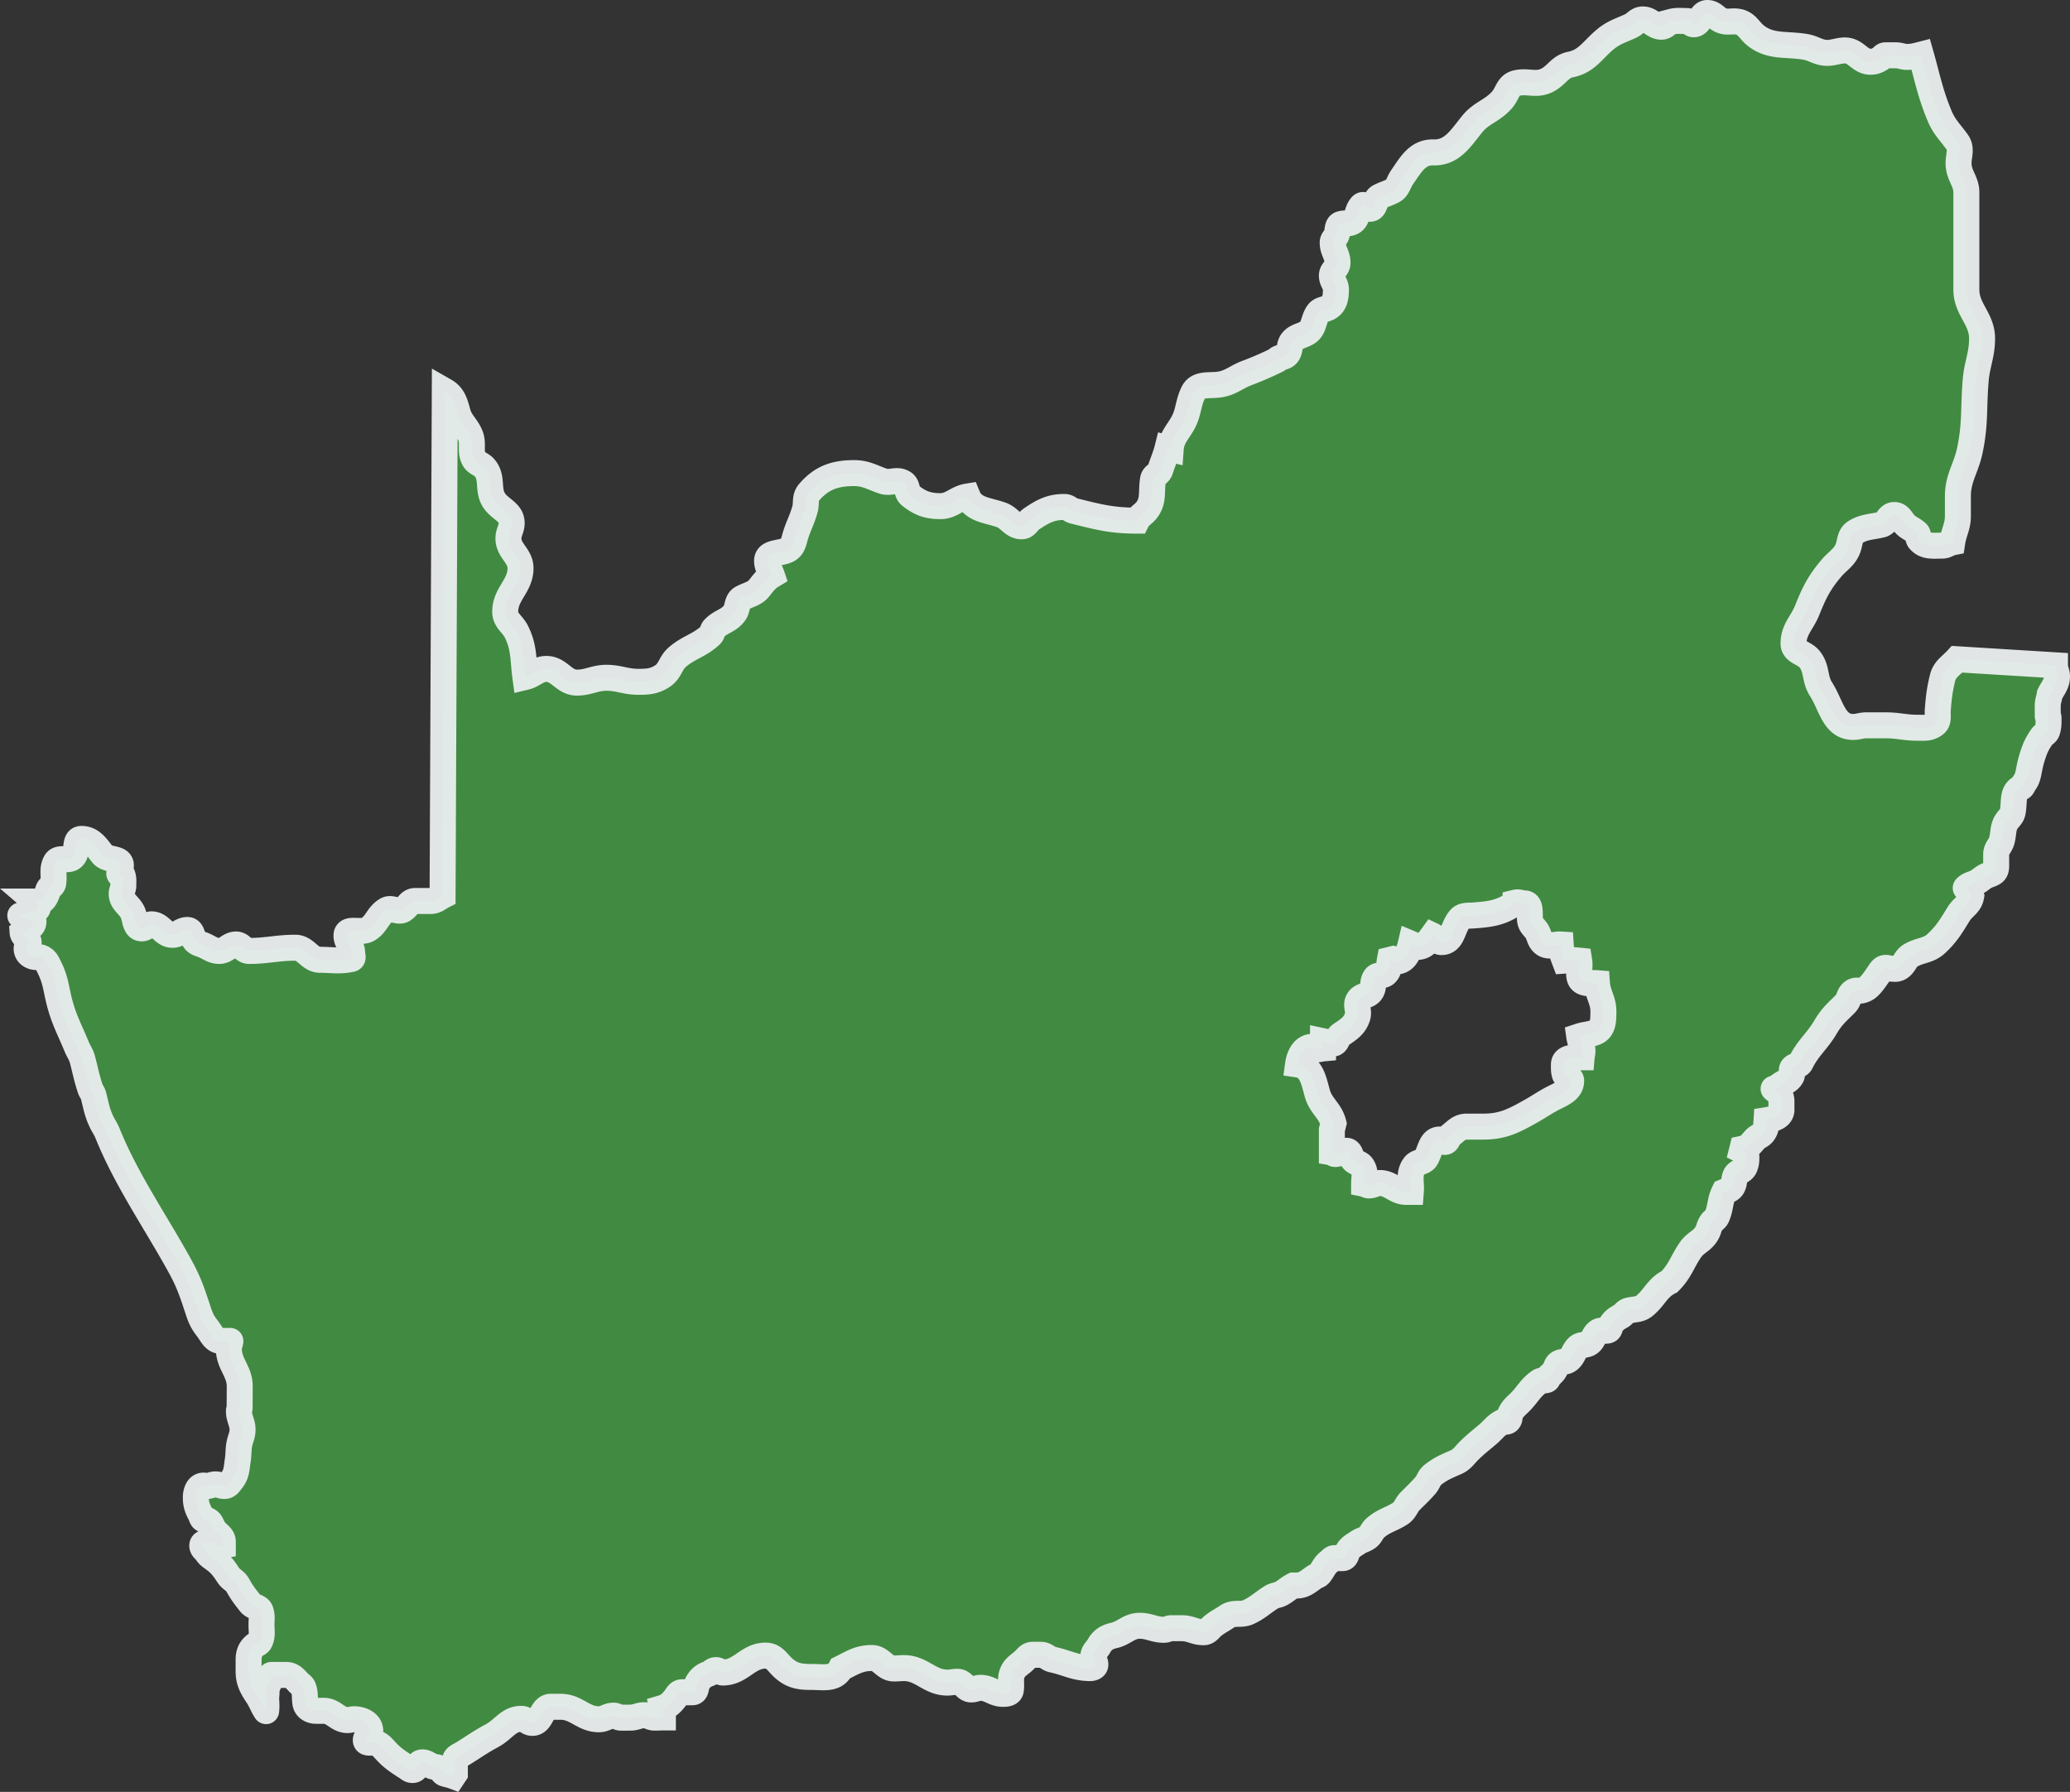 <svg xmlns="http://www.w3.org/2000/svg" xml:space="preserve" width="267.963" height="231.931" version="1.0" viewBox="0 0 7089.846 6136.519" id="svg272" clip-rule="evenodd" fill-rule="evenodd" image-rendering="optimizeQuality" shape-rendering="geometricPrecision" text-rendering="geometricPrecision"><rect x="0" y="0" width="7089.846" height="6136.519" fill="#333333" stroke="none"/><defs id="defs181"><style type="text/css" id="style179"><![CDATA[.str1{stroke:black;stroke-width:10;stroke-miterlimit:3.864;stroke-opacity:0.502}.str3{stroke:black;stroke-width:50;stroke-miterlimit:3.864}.str2{stroke:#3F3E3F;stroke-width:10;stroke-miterlimit:3.864}.fil7{fill:none;fill-rule:nonzero}.fil2{fill:#FEFEFE}.fil0{fill:#FEFEFE}.fil5{fill:#D9DADA;fill-rule:nonzero}.fil6{fill:#2B2A29;fill-rule:nonzero}.fil4{fill:black;fill-rule:nonzero}.fil3{fill:#FEFEFE;fill-rule:nonzero;fill-opacity:0.502}]]></style></defs><g id="Plan_x0020_1" transform="translate(-5213.072 -11253.23)" stroke="#000" stroke-width="36.46" stroke-miterlimit="4" stroke-dasharray="none"><path d="M10403.98 14344.305c-46.915 35.19-86.932 40.018-146.259 44.158-17.255 1.375-33.113-1.383-44.158 11.037-26.215 29.668-23.45 80.028-63.467 80.028-14.49 0-17.248-15.865-30.355-22.075-14.498 20.005-26.91 38.635-52.43 38.635-9.662 0-13.802-7.585-22.075-11.046-6.905 29.676-19.325 60.718-49.672 60.718-5.523 0-6.218-6.905-11.045-8.28l-11.038 2.757c-3.452 17.943-.695 33.815-13.794 46.915-9.663 9.655-27.598 2.758-35.878 13.795-11.037 14.498-4.14 31.738-13.795 46.915-11.037 17.255-33.12 13.115-44.157 30.355-11.038 17.935 2.757 35.19-2.758 55.195-8.975 31.73-31.05 45.532-57.952 63.467-13.115 8.975-11.733 30.355-27.598 30.355-13.107 0-20.012-5.522-33.112-8.28v24.84c-7.593.695-11.733 2.758-19.317 2.758-6.898 0-9.663-8.28-16.56-8.28-30.355 0-45.533 30.354-49.673 60.709 46.22 6.905 53.813 55.195 66.233 99.353 12.42 43.462 44.15 57.944 55.194 102.102l-5.522 22.075v77.27c4.14.695 6.202 5.522 11.037 5.522 15.865 0 22.763-11.045 38.635-11.045 15.865 0 13.803 22.778 24.84 33.12 10.343 9.655 23.45 9.655 30.355 22.075 11.718 19.317 5.515 35.19 5.515 57.945 6.905 1.382 9.663 5.522 16.56 5.522 14.482 0 22.762-8.272 37.252-8.272 37.253 0 53.118 30.355 90.378 30.355h15.872c2.758-34.495-8.28-60.023 11.03-88.307 10.35-15.865 31.738-11.046 41.4-27.598 14.482-25.52 16.552-63.467 46.915-63.467 6.897 0 9.655 8.272 16.552 8.272 11.038 0 11.038-15.857 19.318-22.075 19.317-15.177 31.042-30.355 55.882-30.355h56.562c64.858 0 101.423-17.935 157.993-49.672 35.197-19.317 54.515-34.495 91.072-52.437 26.215-13.1 52.43-25.52 52.43-55.188 0-12.42-18.623-10.342-22.075-22.075-3.445-12.42-2.758-20.005-2.758-33.12 0-25.519 35.19-24.832 60.71-24.832.695-8.28 2.758-13.1 2.758-21.38 0-20.012-8.28-30.355-11.038-50.367 20.7-6.905 34.495-5.523 55.187-13.803 27.598-11.037 27.598-42.08 27.598-71.747 0-38.635-19.318-57.952-22.075-96.587-17.24-1.383-28.277 2.757-44.15-2.758-27.597-9.655-11.725-44.837-16.56-74.512-19.317-2.063-30.355-1.375-49.672 0-7.585-19.997-12.42-33.113-13.803-55.187-22.754-1.383-40.01 10.35-57.952-2.766-15.17-11.037-14.475-28.277-24.832-44.149-8.968-13.108-19.998-19.318-22.075-35.878-2.765-23.457 4.14-57.945-19.318-57.945-11.037 0-19.317-5.522-30.355-2.765zM6736.483 12591.97c28.98 16.552 35.197 42.088 44.157 74.505 8.975 33.815 31.737 46.915 44.15 80.027 10.357 28.293-2.063 50.368 11.037 77.27 8.28 16.56 24.153 17.255 35.878 30.355 31.737 34.495 8.28 78.652 35.877 115.905 21.395 28.972 57.953 37.947 57.953 74.512 0 20.692-11.038 31.73-11.038 52.43 0 42.775 41.392 59.327 41.392 102.102 0 61.405-52.437 87.62-52.437 149.017 0 30.355 25.535 42.087 38.635 68.99 26.91 54.507 22.082 93.142 30.355 154.539 28.98-6.897 42.095-27.597 71.755-27.597 44.845 0 60.022 46.915 104.86 46.915 39.33 0 61.404-16.56 100.727-16.56 42.775 0 66.232 13.802 109.007 13.802 33.112 0 55.187-1.382 82.785-19.325 27.597-17.935 27.597-45.532 52.43-66.224 40.017-33.8 75.207-38.635 113.147-74.513 6.897-6.202 4.835-15.17 11.037-22.075 23.458-25.519 52.43-26.215 71.747-55.187 11.038-17.247 6.21-39.322 24.84-49.672 22.075-11.725 42.088-13.803 57.953-33.12 14.49-17.935 23.45-31.738 44.15-44.15-6.203-18.622-16.56-29.66-16.56-49.672 0-29.66 38.635-24.84 66.232-35.878 17.255-6.897 22.77-20.692 27.597-38.635 10.35-40.697 24.833-62.092 35.87-102.102 6.218-22.083-1.375-40.017 13.803-57.952 42.767-50.36 89.002-66.233 154.532-66.233 40.017 0 61.412 14.49 99.344 27.598 24.84 8.28 46.228-8.28 68.998 5.522 16.552 9.655 9.655 32.425 24.832 44.15 33.113 26.215 60.023 35.878 102.102 35.878 38.635 0 55.195-26.903 93.83-33.12 19.318 46.914 68.303 46.227 115.905 63.474 28.293 10.35 38.627 38.635 68.982 38.635 15.873 0 20.013-15.865 33.12-24.84 38.635-26.215 66.225-41.392 113.14-41.392 13.802 0 20.012 11.037 33.12 13.795 82.785 20.7 130.395 33.12 215.25 33.12 8.272-16.56 22.074-21.38 33.112-35.878 25.535-32.417 15.177-63.467 22.075-104.867 2.077-15.857 20.012-17.935 24.84-33.112 8.272-26.215 17.934-46.907 24.832-74.513l11.037 2.766c2.758-37.94 22.77-55.195 41.393-88.308 20.7-37.252 17.255-66.912 35.877-104.867 15.873-32.433 55.195-22.075 91.065-27.59 37.947-6.217 55.195-24.84 91.065-38.642 33.12-12.413 70.38-28.285 102.11-44.15 8.936-11.053 22.074-8.28 33.112-16.553 16.56-12.42 8.922-34.54 22.075-49.672 14.436-16.606 30.981-16.674 49.672-27.597 26.154-15.292 20.67-44.876 38.635-68.99 8.25-11.068 20.654-10.449 33.12-16.56 24.1-11.824 27.598-36.573 27.598-63.475 0-18.63-13.803-28.293-13.803-46.907 0-18.638 19.317-25.535 19.317-44.158 0-27.59-16.56-41.392-16.56-68.99 0-11.732 10.335-16.56 13.803-27.589 4.125-13.123.718-31.639 13.795-35.878 12.45-4.033 23.496-.619 35.877-5.522 24.168-9.571 17.034-39.109 35.87-57.953 8.074-8.066 15.865 11.045 27.598 11.045 20.7 0 15.124-31.852 33.12-41.392 15.796-8.387 27.597-11.045 44.15-19.325 19.317-9.655 20.699-28.973 33.112-46.907 31.042-44.845 53.82-87.124 107.624-85.55 63.475 1.863 93.082-47.656 132.465-96.588 31.684-39.368 67.585-44.287 102.102-82.784 19.432-21.67 20.677-51.147 49.673-57.953 38.612-9.066 65.529 8.25 102.102-8.28 35.167-15.895 45.509-47.739 82.792-55.187 55.844-11.167 74.452-48.366 118.662-85.55 29.599-24.901 53.064-30.469 88.308-46.915 16.499-7.707 22.762-22.075 41.392-22.075 26.215 0 37.252 24.833 63.467 24.833 14.483 0 19.371-12.917 33.12-16.553a97.301 97.301 0 0116.56-2.925v0c12.329-1.092 23.588.168 38.628.168 9.662 0 12.42 11.03 22.075 11.03 23.465 0 23.465-38.627 46.914-38.627 20.7 0 28.308 16.498 46.915 24.832 21.411 9.601 37.955.603 60.71 5.522 28.3 6.119 35.992 29.515 57.953 46.915 51.169 40.545 103.866 27.613 169.717 38.628 29.598 4.957 43.493 19.691 73.809 20.7 21.777.725 43.081-9.319 64.85-8.28 36.611 1.749 48.649 38.635 84.862 38.635 14.147 0 22.694-3.919 34.495-11.038 6.485-3.918 8.968-11.037 16.904-11.037h35.19c15.178 0 23.801 5.515 38.971 5.515 18.6 0 32.585-4.011 46.923-7.708v0c22.77 80.035 31.729 131.205 63.467 207.78 15.872 39.33 35.87 56.569 60.71 91.064 18.63 26.223 2.077 50.375 5.522 82.793 4.133 36.565 26.208 53.812 26.208 90.377v332.529c0 68.302 53.812 99.345 53.812 167.647 0 57.265-17.935 88.995-22.075 146.252-7.585 91.768-.68 144.885-19.317 234.567-12.42 62.787-41.393 95.205-41.393 159.375v67.607c0 35.877-13.795 54.492-19.317 90.37v0c-13.795 2.757-20.013 11.037-34.495 11.037-31.73 0-58.648 4.835-78.645-19.317-5.522-6.898-1.382-18.63-8.28-24.833-14.49-13.115-28.292-15.872-41.392-30.355-12.42-13.115-17.255-30.355-35.878-30.355-21.395 0-23.457 28.278-44.15 33.113-34.494 8.28-58.647 6.897-88.307 24.832-19.317 11.725-17.942 31.043-24.84 52.438-11.037 33.807-35.19 44.852-57.952 71.747-42.088 49.672-58.64 83.487-82.785 143.502-17.935 44.845-46.915 66.232-46.915 114.522 0 29.668 37.253 31.05 55.195 53.813 26.215 33.112 15.865 66.224 38.635 102.102 35.87 55.89 44.15 129.699 110.382 129.699 17.24 0 27.598-5.514 44.837-5.514h67.608c41.4 0 65.552 8.28 106.945 8.28 23.449 0 40.009 2.757 59.327-11.046 15.865-11.037 9.655-30.354 11.037-49.672 3.445-43.455 6.203-68.287 16.56-110.382 7.585-30.355 28.973-40.697 49.673-63.467v0l335.286 20.684v0c0 15.177 6.905 23.457 6.905 38.635 0 24.496-13.802 38.635-24.84 60.71-2.413 15.521-6.897 24.152-6.897 39.673v34.839c.344 2.078 2.757 3.101 2.757 5.523 0 17.247.688 27.589-4.14 44.149-3.101 11.038-13.107 12.764-19.317 22.075-13.115 19.318-20.013 31.738-27.59 53.813-8.28 23.801-11.74 38.291-16.56 63.475-3.101 16.208-5.522 26.91-15.177 40.009-4.484 6.218-5.523 13.459-12.42 16.56-30.699 14.139-20.7 49.673-27.598 82.785-2.414 12.764-9.998 18.638-17.935 28.98-16.903 22.075-12.076 42.088-19.317 68.99-5.179 19.317-19.318 27.254-19.318 47.251v29.675c0 13.451 1.383 26.215-9.662 33.456-9.655 6.21-17.591 6.898-27.59 12.42-13.803 7.593-20.013 15.873-34.495 22.075-11.778 5.125-20.639 6.569-29.377 14.238-4.476 3.949-3.995 3.139.382 6.042 8.738 5.82 11.572 14.085 15.193 25.252-4.836 28.973-27.59 36.214-42.768 60.71-26.222 42.431-40.712 68.303-77.277 102.102-27.246 25.184-54.5 21.044-86.925 40.018-20.692 12.076-21.036 34.839-42.767 44.15-8.624 3.46-15.185 1.382-24.84 1.382-6.898 0-11.038-2.757-17.935-2.757-11.733 0-16.904 9.655-23.458 19.317-9.654 14.139-15.177 22.77-26.214 35.87-10.007 11.733-17.943 18.279-33.12 22.083-11.038 2.757-19.654-2.07-28.973 4.14-15.872 10.35-12.764 27.933-26.215 41.392-28.636 28.629-46.915 43.462-67.615 78.645-29.667 50.711-59.671 70.716-85.542 122.802-5.179 10.694-16.904 8.624-26.222 16.56-9.312 7.936 0 20.012-5.515 30.355-7.241 13.115-17.599 17.591-30.355 24.832-10.19 5.821-15.964 12.138-25.795 16.041-5.805 2.284-7.233.832-1.673 5.11 13.406 10.38 23.328 21.403 23.328 39.223v29.66c0 24.152-26.91 31.73-51.055 35.533-1.039 16.553-.695 27.59-9.655 41.393-8.624 13.115-21.739 14.138-31.737 26.215-12.757 15.177-22.075 26.215-41.393 30.355l-1.382 5.522c10.006 4.835 15.177 12.069 15.177 22.77 0 13.444-.344 21.38-5.515 33.8-7.241 16.896-27.597 15.873-33.12 33.112-4.14 12.42-2.414 21.395-8.28 33.113-5.515 11.381-17.247 14.497-28.972 19.325-15.178 30.691-11.381 52.766-24.84 84.159-4.476 10.358-13.108 12.764-19.31 22.083-8.624 13.115-8.28 23.801-16.56 37.252-16.216 26.215-37.947 30.012-55.195 55.195-28.629 42.088-35.19 72.443-71.747 109-41.049 20.356-49.329 51.75-84.167 81.41-16.217 13.795-31.738 12.42-52.43 16.56-16.217 3.101-18.279 14.833-33.12 22.075-13.795 7.936-21.731 14.138-30.355 27.597-4.476 7.241-2.758 17.248-11.038 19.31-12.076 3.109-22.77-2.758-33.112 4.14-17.255 11.732-15.521 32.776-34.495 41.392-13.115 5.867-25.527 2.078-35.877 12.42-14.139 14.139-14.49 30.363-30.355 42.775-10.35 8.28-21.388 4.484-33.113 11.038-8.623 4.835-9.318 13.458-13.795 22.082-5.522 10.694-12.42 15.17-20.7 23.45-4.14 4.14-2.757 10.701-8.28 12.42-8.975 2.765-16.903 0-24.832 5.523-31.058 21.731-39.338 43.47-66.232 70.364-14.498 14.498-24.84 21.739-33.113 40.018-3.804 8.28-.351 16.903-6.905 23.457-5.858 5.859-14.49 1.719-22.075 5.515-21.043 11.045-28.972 24.496-46.915 40.018-25.871 22.418-41.736 33.456-66.224 57.952-16.217 16.216-23.458 29.667-44.158 38.635-32.073 14.138-51.047 21.387-78.644 42.767-13.803 10.701-14.842 24.153-26.215 37.26-18.982 21.395-31.058 32.425-51.055 52.43-15.521 15.521-17.255 32.776-35.878 44.157-32.073 20.013-55.53 23.45-84.167 48.29-13.115 11.381-14.139 25.535-28.972 34.495-11.038 6.898-19.661 7.936-30.355 15.178-12.764 8.623-22.075 12.763-31.738 24.832-8.623 10.701-7.24 28.98-21.036 28.98h-26.917c-8.96 0-12.756 7.241-19.662 12.42-16.208 12.412-19.31 25.527-31.73 41.392-4.834 6.218-11.037 6.554-17.942 11.038-21.731 14.49-34.831 28.98-61.046 28.98h-10.701c-17.248 8.616-25.871 18.278-42.767 27.59-12.084 6.561-21.396 5.178-33.12 12.42-31.05 19.317-45.533 35.533-78.645 51.054-26.223 12.077-49.336-1.038-73.13 15.178-18.638 12.756-31.05 17.935-48.297 31.73-11.733 9.319-17.256 22.082-32.425 22.082-29.324 0-44.838-13.802-74.161-13.802h-35.19c-10.343 0-16.217 5.522-26.56 5.522-32.768 0-50.015-13.802-82.784-13.802-36.572 0-52.437 24.84-88.307 33.12-23.457 5.179-39.33 14.833-51.055 35.877-7.592 13.795-19.31 20.013-19.31 35.87 0 11.381 6.89 16.904 6.89 28.293 0 7.928-9.311 11.724-17.247 11.724-51.4 0-78.653-17.942-129.005-28.98-16.56-3.444-23.457-16.552-40.361-16.552h-28.285c-15.185 0-20.7 12.412-32.081 22.075-16.216 14.139-29.316 20.356-37.253 40.01-8.623 21.044-1.726 36.572-5.522 59.335-1.719 11.037-15.521 12.412-26.91 12.412-30.699 0-45.876-20.692-76.575-20.692-12.412 0-19.317 5.522-31.73 5.522-21.043 0-26.558-26.222-47.61-26.222-13.443 0-21.043 2.765-34.495 2.765-61.053 0-87.612-49.673-148.665-49.673-13.115 0-20.7 1.375-33.808 1.375-32.776 0-43.462-35.869-76.23-35.869-43.814 0-66.577 16.208-106.25 35.869-19.318 38.635-58.992 28.98-100.04 28.98-38.635 0-65.194-3.445-94.51-28.98-22.77-19.661-32.769-44.149-62.787-44.149-61.398 0-84.848 57.952-146.26 57.952-9.999 0-14.139-8.28-24.137-8.28-10.694 0-14.834 8.975-24.84 12.42-17.248 6.21-27.934 14.49-37.253 30.355-7.592 12.756-3.452 33.112-18.278 33.112h-35.19c-13.1 0-17.24 12.076-25.176 22.075-12.764 15.873-23.114 25.879-42.775 31.738 1.038 4.483 2.062 7.241 2.062 12.076v20.356c-11.037 0-16.896.68-27.941.68-14.475 0-21.731-8.272-36.214-8.272-18.63 0-28.636 8.272-47.258 8.272H7339.8c-10.007 0-15.178-6.898-25.176-6.898-20.357 0-30.02 12.42-50.375 12.42-53.454 0-77.263-42.774-130.724-42.774h-33.815c-32.768 0-30.355 55.194-63.123 55.194-15.865 0-22.083-13.802-37.94-13.802-35.534 0-51.75 22.419-80.027 44.157-13.795 10.694-23.458 14.834-38.635 23.45-32.433 18.982-49.673 31.394-81.41 51.055-12.42 7.593-27.59 11.733-27.59 26.559v42.431l-5.522 8.28c-11.038-4.14-17.935-4.82-28.98-8.28-8.976-2.758-10.35-12.756-17.935-17.935-7.593-5.179-14.834-4.14-23.458-6.897-14.138-4.484-21.036-13.803-35.87-13.803-16.56 0-16.56 26.215-33.12 26.215-10.693 0-15.177-7.577-24.832-12.412-26.223-17.248-43.814-28.637-64.85-51.055-12.076-12.764-18.981-23.114-35.877-28.973-12.756-4.483-34.495 4.14-34.495-9.662 0-13.451 15.177-18.279 15.177-31.73 0-26.559-28.636-40.018-55.195-40.018-8.975 0-13.795 2.758-22.77 2.758-33.8 0-47.25-31.738-81.05-31.738h-26.918c-17.24 0-33.456-9.311-36.214-26.214-3.452-20.357.344-33.113-6.897-52.43-3.101-8.616-10.358-11.381-16.56-17.935-12.756-13.803-22.77-26.215-41.736-26.215h-50.513c-1.673 0-1.566-.206-1.589 1.466-.39 14.926-6.729 23.129-12.404 37.161-5.18 13.115-2.078 23.114-4.835 37.26.336 18.233 2.26 28.499.267 46.105-.298 2.796-.306 2.2-1.635.07-11.992-18.89-15.658-32.738-28.292-51.696-19.318-28.973-30.355-48.978-30.355-83.824v-37.94c0-20.692 5.179-35.877 20.692-49.328 6.562-5.523 14.139-6.203 17.943-13.803 9.655-19.653 5.515-34.487 5.515-56.57 0-18.278 2.765-29.66-2.758-46.915-5.522-16.552-24.84-13.795-35.87-27.589-18.286-23.122-28.636-36.558-42.782-62.093-8.272-15.177-22.075-18.622-31.73-33.112-15.177-22.763-24.832-36.916-46.915-53.813-11.381-8.623-19.661-12.763-27.597-24.84-5.515-8.623-15.178-12.763-15.178-23.457 0-11.725 16.56-11.037 28.285-11.037 14.834 0 21.731 12.42 36.573 12.42 2.413 0 3.437-2.422 5.515-2.758v-11.389c0-19.653-17.6-25.527-28.98-41.048-9.312-12.413-9.312-26.215-23.45-33.113-4.843-2.421-8.975-.343-13.803-2.765-6.21-3.437-6.553-10.335-9.655-16.552-11.037-20.7-16.56-34.839-16.56-58.64 0-18.974 7.585-40.705 26.559-40.705 4.14 0 6.561.695 10.694 1.383 11.725 0 18.622-5.523 30.355-5.523 12.076 0 18.286 5.523 30.355 5.523 12.083 0 17.598-10.007 24.84-19.318 17.24-21.387 16.56-40.361 20.692-67.615 4.14-26.215 1.039-42.072 8.28-67.607 4.14-14.482 8.28-22.762 8.28-37.94 0-25.535-12.42-38.635-12.42-64.162 0-4.14 2.421-6.562 2.421-10.702 0-28.621.344-45.181.344-73.809 0-52.094-37.26-76.59-37.26-128.669 0-9.693 3.132-15.131 4.988-24.03.779-3.728.206-2.88-3.369-2.88h-27.49c-25.52 0-32.769-24.137-48.634-44.149-19.317-24.497-24.84-42.08-34.495-71.755-18.973-57.601-30.355-89.683-59.335-142.112-81.257-147.94-183.305-294.429-246.979-452.574-6.897-17.24-14.497-26.223-22.075-42.775-14.833-32.081-17.255-52.43-26.222-86.925-2.414-9.662-7.929-14.146-11.03-23.457-12.42-37.253-16.224-59.679-26.223-97.97-4.835-19.318-13.115-28.629-20.692-46.907-26.223-63.475-46.571-97.97-62.092-165.577-9.32-41.057-11.733-65.889-30.355-103.485-7.6-15.521-11.733-27.598-27.598-34.495-10.35-4.484-18.278-.688-28.972-4.14-13.115-4.14-22.083-13.803-22.083-27.598 0-8.616 6.905-12.076 6.905-20.7 0-15.513-19.66-18.973-20.7-34.487 15.865-11.725 37.253-17.247 37.253-37.26 0-5.858-8.273-5.179-13.795-6.897-11.763-3.819-20.608-4.125-29.477-11.702-2.956-2.536-2.245-2.063 1.13-2.697 16.47-3.101 25.971-7.783 42.142-14.581 6.897-2.758 15.177-4.82 15.177-12.413 0-8.494-3.743-15.192-9.586-20.203v0c4.14 0 7.524.886 11.664.886 20.7 0 26.979-22.747 33.8-41.392 3.529-9.632 14.872-11.779 16.56-22.083 4.522-27.643-4.874-47.633 8.272-71.747 11.687-21.418 44.394-.283 60.718-19.318 16.613-19.378 2.07-60.71 27.59-60.71 34.502 0 50.42 25.482 71.754 52.43 17.981 22.724 63.468 9.663 63.468 38.635 0 11.038-5.515 16.56-5.515 27.598 0 4.827 9.7 1.367 11.03 5.522 4.193 13.077 2.765 22.075 2.765 35.87 0 11.037-5.523 16.56-5.523 27.597 0 27.598 22.602 36.665 35.877 60.71 12.245 22.174 7.593 57.953 33.113 57.953 13.802 0 19.317-13.795 33.12-13.795 31.05 0 40.705 35.87 71.747 35.87 20.7 0 30.355-16.553 51.055-16.553 15.873 0 15.391 19.188 23.457 33.113 7.112 12.29 20.028 13.749 33.113 19.317 19.333 8.227 31.05 19.317 52.43 19.317 24.152 0 33.807-22.074 57.952-22.074 19.317 0 24.84 22.074 44.157 22.074 62.085 0 96.58-11.037 158.672-11.037 36.573 0 48.298 41.392 84.863 41.392 41.392 0 66.446 5.874 106.93-2.757 8.127-1.734 2.757-13.1 2.757-21.38 0-24.152-19.318-34.502-19.318-58.647 0-30.363 49.031-6.157 74.513-22.083 29.705-18.561 32.257-48.084 63.467-66.225 15.903-9.25 39.422 9.457 55.195 0 17.247-10.342 22.075-30.355 42.087-30.355h53.813c16.972 0 27.131-10.922 40.055-17.4z" id="path198" fill="#408b41" fill-opacity="1" fill-rule="nonzero" stroke="#ecf0f1" stroke-width="88.987" stroke-miterlimit="4" stroke-dasharray="none" stroke-opacity=".941"/></g></svg>